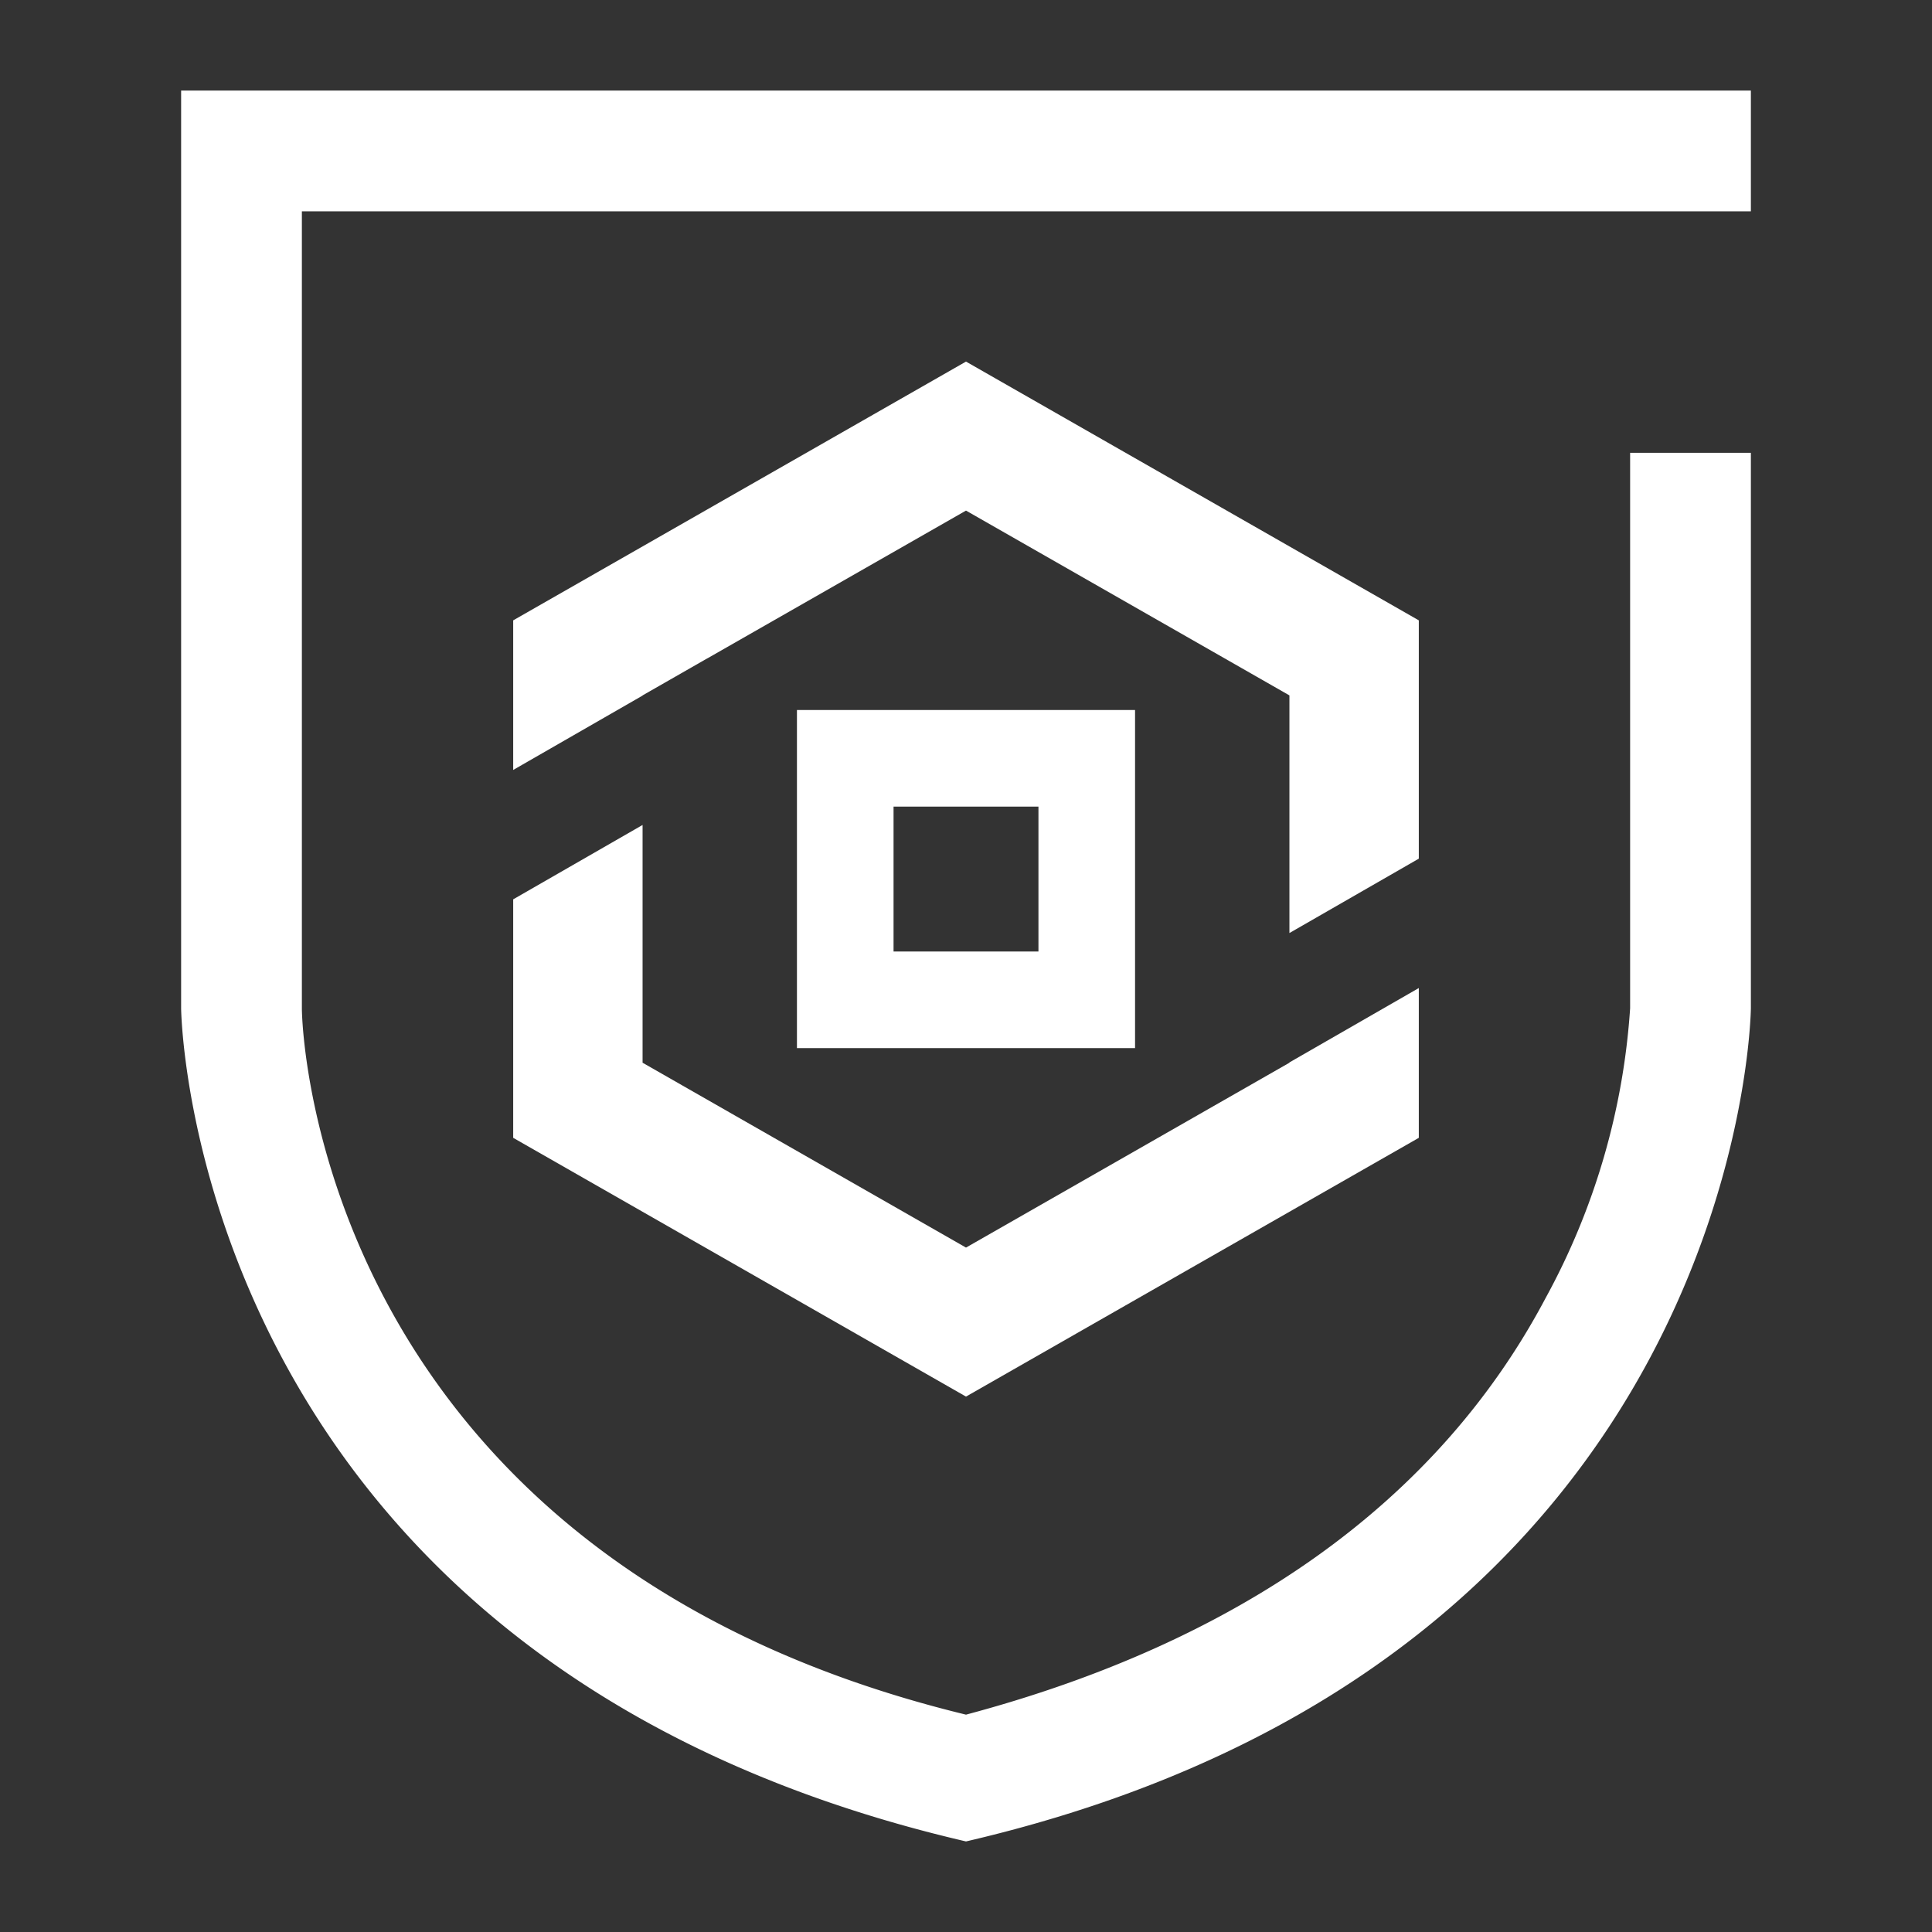 <svg xmlns="http://www.w3.org/2000/svg" width="32" height="32" viewBox="0 0 32 32">
  <rect x="0" y="0" width="32" height="32" fill="#333333" stroke="none"/>
  <title>13网络攻防演练32x32白色</title>
  <g>
    <path d="M29,1.5H3V16.7s.1,10.8,13,13.8c12.9-3,13-13.8,13-13.8V7.5H27v9.2a11.583,11.583,0,0,1-1.4,4.8c-1.8,3.4-5.1,5.7-9.6,6.9C5.3,25.8,5,17.1,5,16.7V3.5H29Z" style="fill: #fff"/>
    <path d="M18.8,11.76H13.2v5.6h5.6Zm-1.6,4H14.8v-2.4h2.4Z" style="fill: #fff"/>
    <polygon points="23.5 10.275 16 5.989 8.5 10.275 8.5 12.753 10.643 11.521 10.643 11.518 11.426 11.07 11.714 10.905 11.714 10.906 16 8.457 21.357 11.518 21.357 15.454 23.5 14.222 23.5 10.275" style="fill: #fff"/>
    <polygon points="8.5 14.896 8.5 18.846 16 23.132 23.5 18.846 23.5 16.365 21.357 17.597 21.357 17.602 16 20.664 10.643 17.602 10.643 13.664 8.5 14.896" style="fill: #fff"/>
  </g>
</svg>
